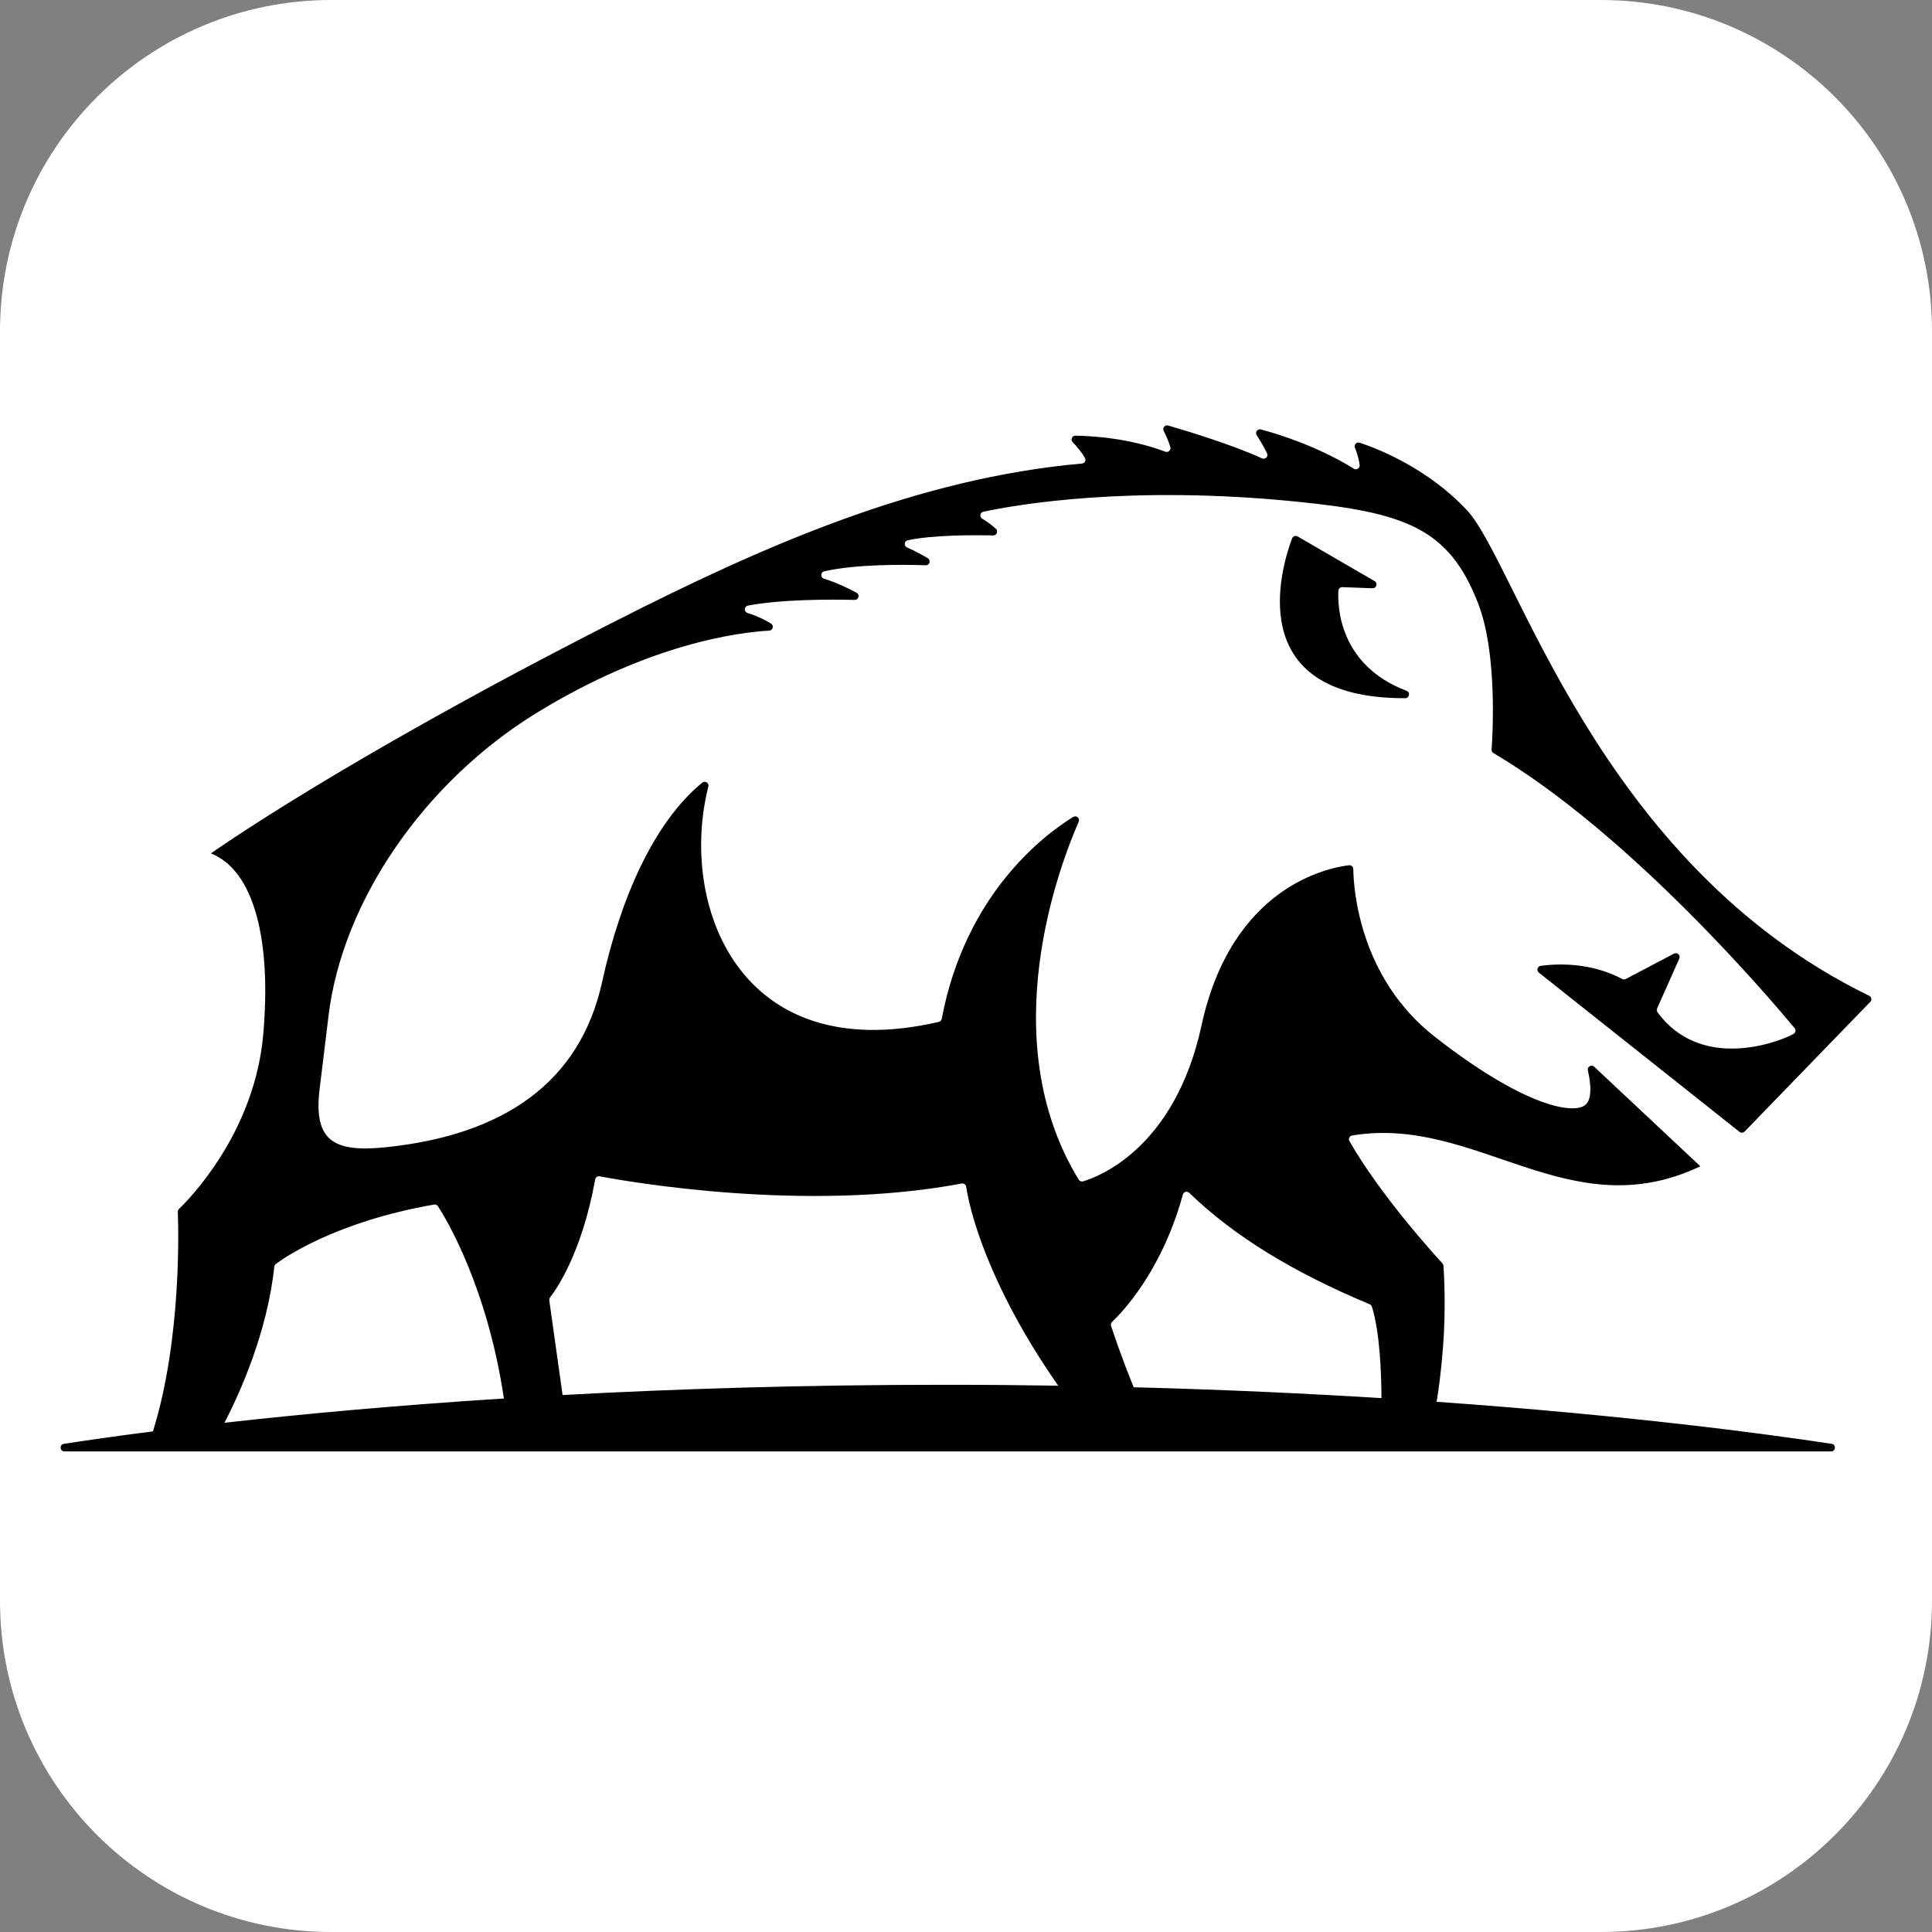 <?xml version="1.0" encoding="iso-8859-1"?>
<!-- Generator: Adobe Illustrator 26.0.1, SVG Export Plug-In . SVG Version: 6.00 Build 0)  -->
<svg version="1.1" id="&#x30EC;&#x30A4;&#x30E4;&#x30FC;_1"
	 xmlns="http://www.w3.org/2000/svg" xmlns:xlink="http://www.w3.org/1999/xlink" x="0px" y="0px" viewBox="0 0 700 700"
	 style="enable-background:new 0 0 700 700;" xml:space="preserve">
<rect x="0" y="0" width="700" height="700" fill="#808080" stroke="none"/>
<g>
	<path style="fill:#FFFFFF;" d="M580,700H120C53.726,700,0,646.274,0,580V120C0,53.726,53.726,0,120,0h460
		c66.274,0,120,53.726,120,120v460C700,646.274,646.274,700,580,700z"/>
</g>
<g>
	<path d="M486.355,212.743l10.943,0.392c1.445,0.052,2-1.856,0.75-2.581l-27.892-16.19c-0.742-0.431-1.696-0.098-1.999,0.703
		c-3.513,9.273-19.132,58.04,40.967,57.906c1.542-0.004,1.931-2.134,0.49-2.681c-24.482-9.288-25-30.669-24.697-36.246
		C484.957,213.294,485.6,212.716,486.355,212.743z"/>
	<path d="M677.248,360.785c-98.532-47.912-127.829-156.807-145.752-175.937c-14.159-15.112-31.895-22.133-38.855-24.451
		c-1.125-0.375-2.169,0.737-1.726,1.833c0.676,1.67,1.424,3.923,1.711,6.245c0.143,1.152-1.126,1.949-2.115,1.336
		c-13.088-8.11-27.217-12.491-33.652-14.214c-1.227-0.329-2.217,1.022-1.528,2.086c1.122,1.733,2.531,4.06,3.743,6.523
		c0.577,1.172-0.644,2.416-1.833,1.867c-10.547-4.866-27.013-9.869-33.987-11.901c-1.175-0.342-2.179,0.884-1.621,1.969
		c0.779,1.514,1.689,3.526,2.404,5.81c0.346,1.107-0.744,2.114-1.833,1.703c-12.911-4.88-26.334-5.705-32.538-5.8
		c-1.242-0.019-1.886,1.464-1.019,2.35c1.384,1.415,3.089,3.389,4.441,5.681c0.514,0.873-0.076,1.978-1.087,2.067
		c-59.798,5.302-115.252,29.749-169.579,57.376c-99.049,50.369-146,83.886-146,83.886h0c15.847,6.206,21.996,31.983,18.922,65.928
		c-3.213,35.479-26.928,59.469-30.498,62.895c-0.285,0.274-0.438,0.653-0.422,1.047c0.222,5.479,1.441,45.982-9.003,79.523
		c-13.424,1.721-24.27,3.289-32.278,4.523c-1.697,0.262-1.502,2.754,0.216,2.754h640.08c1.719,0,1.912-2.496,0.213-2.754
		c-24.254-3.686-73.808-10.324-143.135-15.234c0.658-3.858,1.553-10.204,2.284-19.385c1.181-14.841,0.377-27.371,0.186-29.941
		c-0.023-0.311-0.15-0.602-0.362-0.832c-2.75-2.979-22.332-24.462-33.687-44.265c-0.482-0.84,0.025-1.901,0.983-2.061
		c45.004-7.507,78.547,33.845,126.152,11.153h0l-38.447-36.06c-1-0.938-2.615-0.02-2.309,1.314
		c1.038,4.52,1.826,10.926-1.383,12.844c-5.124,3.063-23.059-0.766-54.059-25.012c-27.36-21.399-29.441-53.546-29.553-60.801
		c-0.012-0.824-0.738-1.448-1.559-1.349c-7.8,0.933-42.543,7.884-53.435,58.067c-9.633,44.38-37.196,54.76-42.898,56.455
		c-0.605,0.18-1.258-0.068-1.587-0.606c-31.002-50.731-7.043-113.632-0.01-129.688c0.544-1.242-0.846-2.446-2.003-1.733
		c-10.374,6.392-39.057,27.792-47.62,73.149c-0.102,0.54-0.515,0.976-1.052,1.1c-72.806,16.873-94.278-43.018-83.5-85.26
		c0.332-1.301-1.197-2.259-2.236-1.404c-17.574,14.454-29.599,41.901-36.281,72.269c-7.997,36.347-35.687,55.341-78.064,59.786
		c-18.868,1.979-26.605-1.923-24.267-21.111l3.246-26.642c5.054-41.474,34.739-84.651,75.439-109.632
		c41.032-25.185,73.348-29.164,84.202-29.765c1.358-0.075,1.802-1.841,0.65-2.561c-1.924-1.201-4.726-2.639-8.486-3.83
		c-1.38-0.437-1.28-2.418,0.143-2.685c12.335-2.311,29.873-2.259,38.644-2.053c1.461,0.034,1.981-1.909,0.696-2.602
		c-3.072-1.659-7.325-3.703-11.81-5.086c-1.345-0.415-1.27-2.352,0.102-2.668c11.377-2.615,28.273-2.474,36.75-2.197
		c1.439,0.047,1.995-1.848,0.755-2.576c-2.183-1.282-4.889-2.756-7.487-3.859c-1.244-0.528-1.07-2.341,0.251-2.625
		c9.189-1.973,24.195-1.9,30.949-1.747c1.287,0.029,1.922-1.551,0.966-2.409c-1.287-1.156-2.986-2.512-4.904-3.619
		c-1.109-0.64-0.867-2.295,0.386-2.562c12.502-2.662,53.373-9.708,113.462-3.659c39.227,3.949,55.297,9.507,65.866,37.071
		c6.927,18.067,5.191,47.411,4.805,52.749c-0.038,0.522,0.223,1.015,0.675,1.283c50.112,29.643,101.259,90.176,109.116,99.665
		c0.555,0.671,0.36,1.677-0.405,2.095c-6.242,3.408-33.779,13.314-49.275-7.856c-0.29-0.397-0.34-0.922-0.14-1.371l8.045-18.084
		c0.535-1.202-0.754-2.4-1.921-1.786l-17.465,9.188c-0.41,0.215-0.899,0.208-1.307-0.009c-11.684-6.193-23.943-5.518-29.515-4.752
		c-1.213,0.167-1.634,1.696-0.676,2.456l72.692,57.696c0.561,0.445,1.369,0.392,1.867-0.121l45.517-46.983
		C678.302,362.314,678.098,361.199,677.248,360.785z M402.919,478.945c3.241-3.036,17.944-17.997,25.653-46.125
		c0.277-1.01,1.542-1.365,2.298-0.637c16.553,15.955,37.772,28.799,65.411,40.39c0.377,0.158,0.671,0.47,0.791,0.86
		c2.908,9.458,3.432,24.266,3.459,33.136c-27.317-1.701-57.332-3.094-89.772-3.941c-4.176-10.195-7.289-19.459-8.205-22.248
		C402.386,479.871,402.527,479.313,402.919,478.945z M199.3,470.083c1.981-2.528,11.493-15.779,16.344-42.758
		c0.137-0.76,0.864-1.269,1.626-1.124c10.182,1.929,74.761,13.289,131.163,2.607c0.775-0.147,1.519,0.372,1.634,1.15
		c0.642,4.326,3.375,18.293,13.917,39.598c6.472,13.078,13.781,24.44,19.445,32.503c-13.321-0.207-26.979-0.326-41.011-0.326
		c-51.215,0-97.667,1.483-138.58,3.714l-4.821-34.315C198.964,470.757,199.067,470.381,199.3,470.083z M157.275,436.435
		c0.549-0.096,1.107,0.145,1.41,0.611c2.947,4.543,17.857,29.186,23.89,69.657c-40.054,2.545-74.087,5.741-101.243,8.794
		c5.293-10.203,15.503-32.453,18.052-56.564c0.04-0.381,0.234-0.728,0.541-0.958C103.073,455.625,121.738,442.631,157.275,436.435z"
		/>
</g>
</svg>
